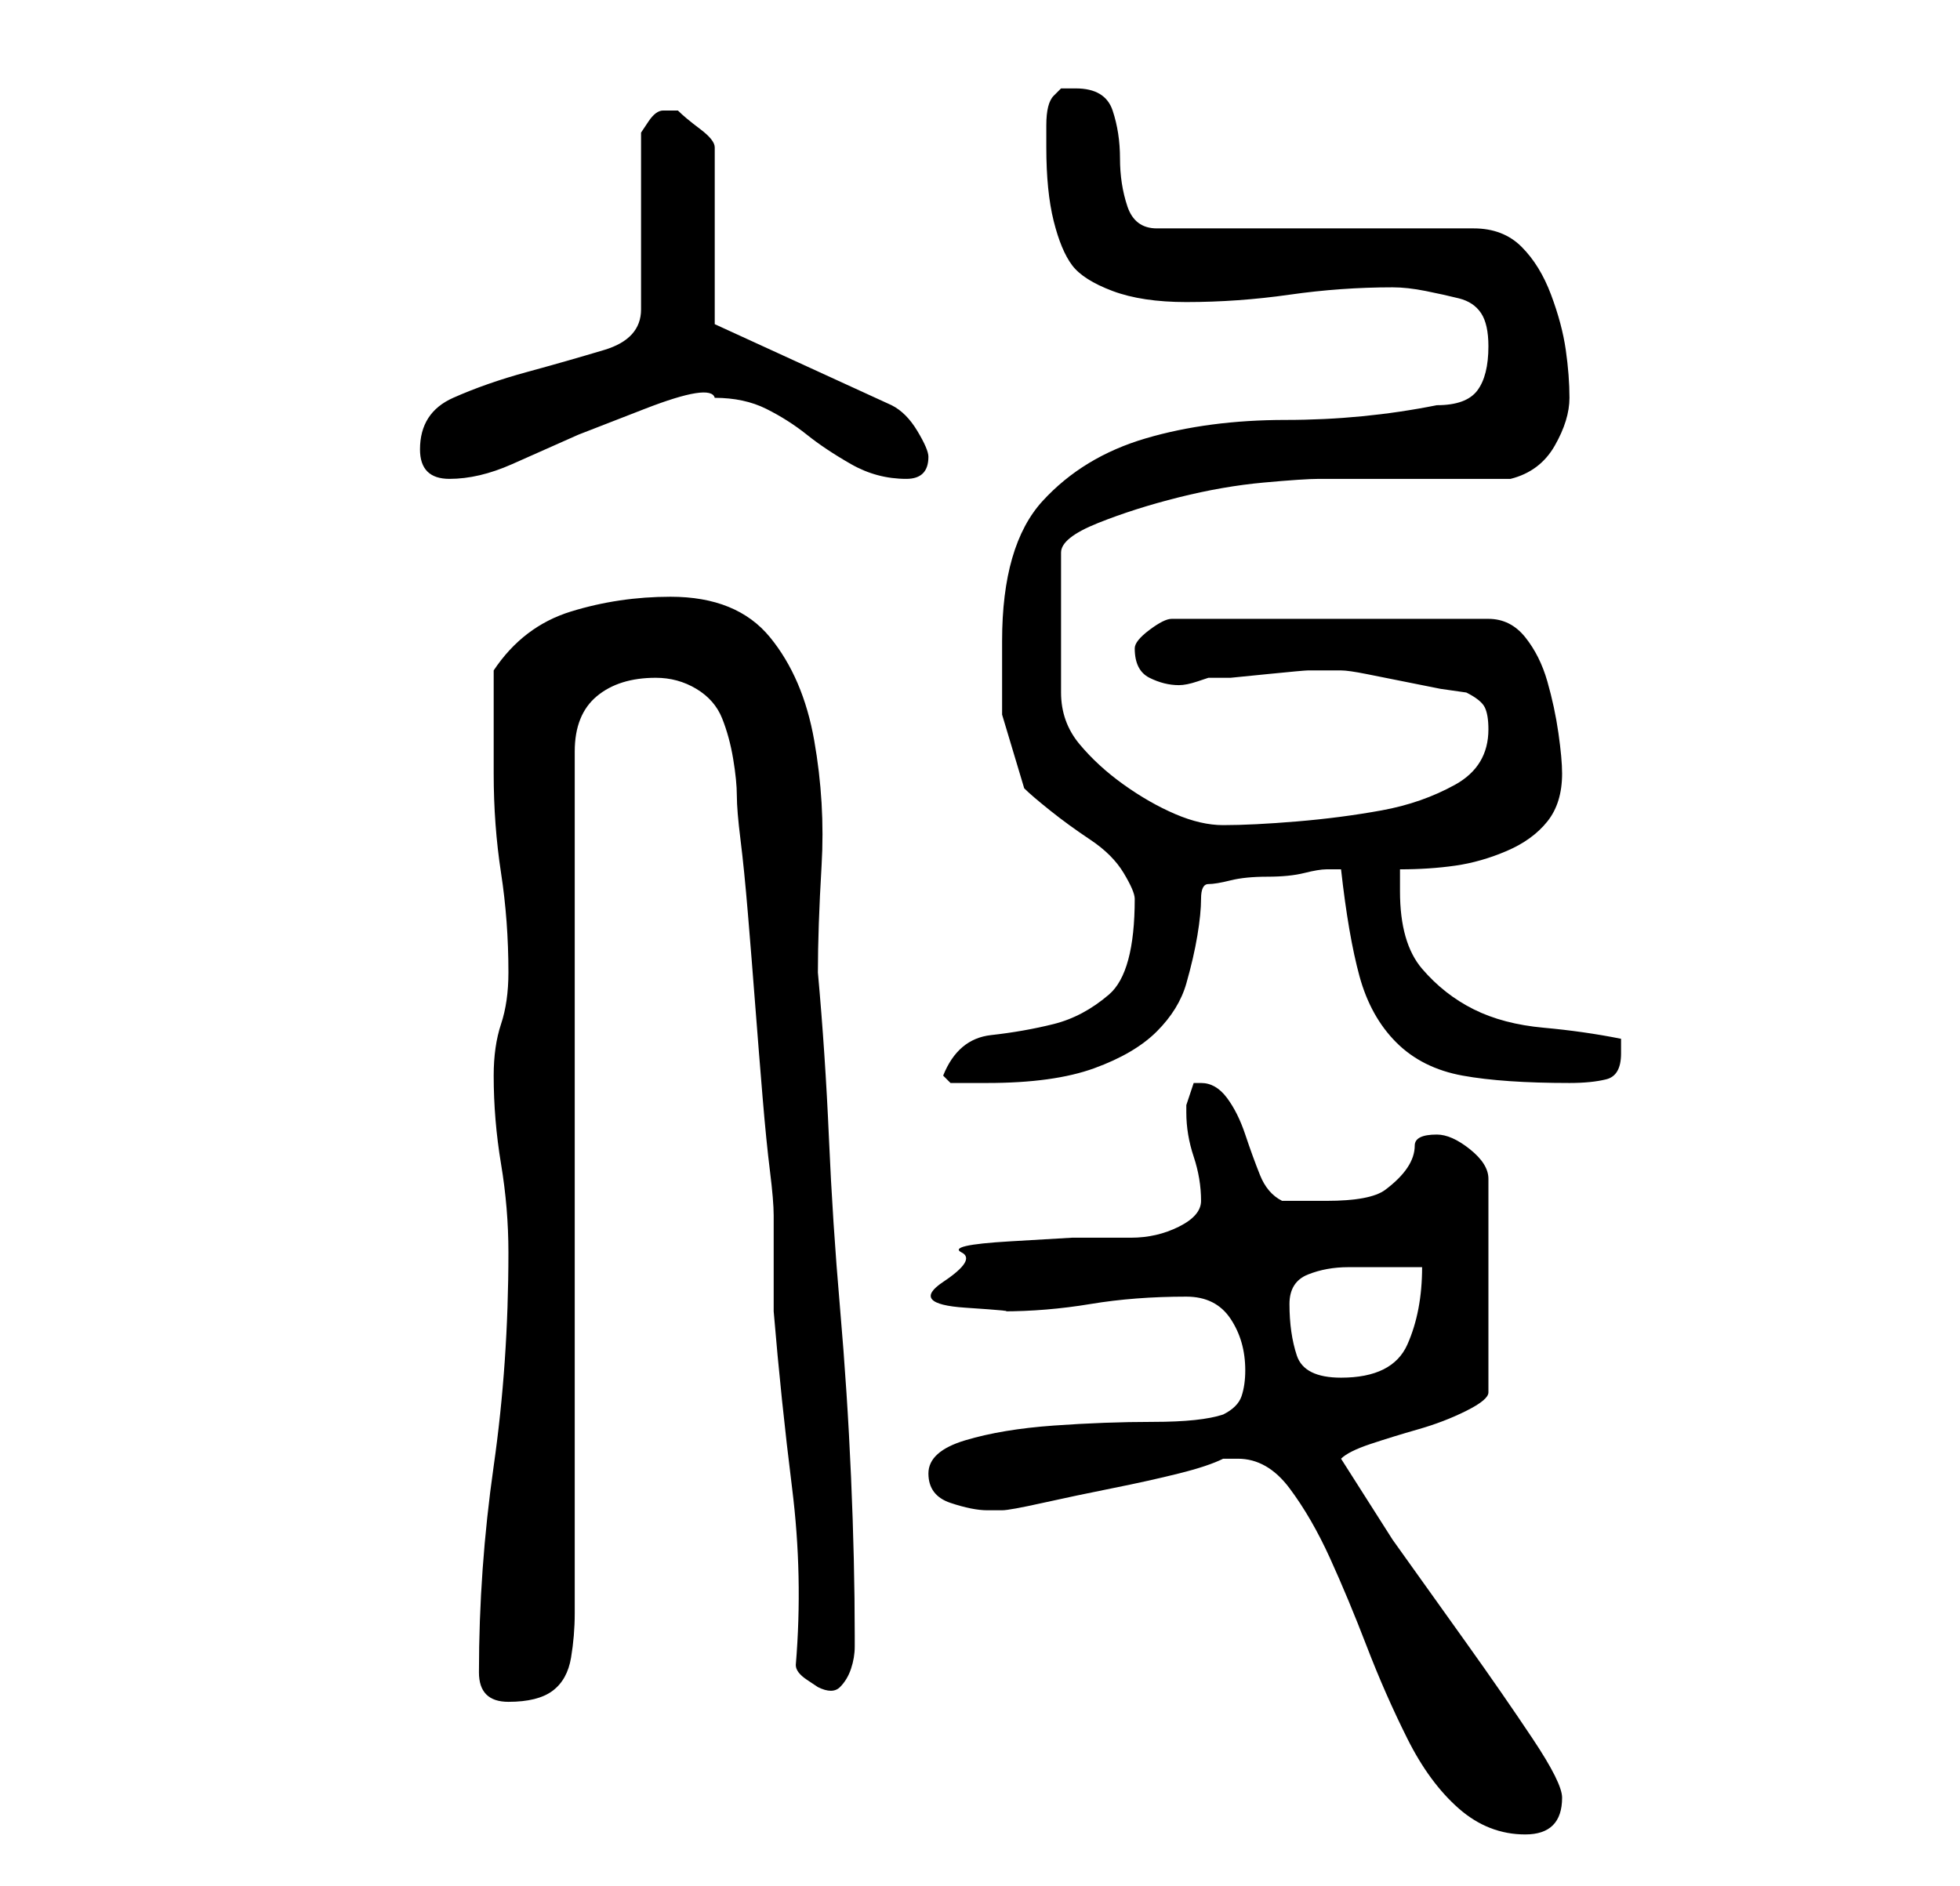 <?xml version="1.0" standalone="no"?>
<!DOCTYPE svg PUBLIC "-//W3C//DTD SVG 1.1//EN" "http://www.w3.org/Graphics/SVG/1.1/DTD/svg11.dtd" >
<svg xmlns="http://www.w3.org/2000/svg" xmlns:xlink="http://www.w3.org/1999/xlink" version="1.1" viewBox="-10 0 266 256">
   <path fill="currentColor"
d="M158 198q4 0 7 4t5.5 9.5t5 12t5.5 12.5t7 9.5t9 3.5t5 -5q0 -2 -4 -8t-9 -13l-10 -14t-7 -11q1 -1 4 -2t6.5 -2t6.5 -2.5t3 -2.5v-29q0 -2 -2.5 -4t-4.5 -2q-3 0 -3 1.5t-1 3t-3 3t-8 1.5h-6q-2 -1 -3 -3.5t-2 -5.5t-2.5 -5t-3.5 -2h-1l-0.5 1.5l-0.5 1.5v1q0 3 1 6t1 6
q0 2 -3 3.5t-6.5 1.5h-8t-8.5 0.5t-6.5 1.5t-2.5 4t3 3.5t5 0.5q6 0 12 -1t13 -1q4 0 6 3t2 7q0 2 -0.5 3.5t-2.5 2.5q-3 1 -9.5 1t-13.5 0.5t-12 2t-5 4.5t3 4t5 1h1.5h0.5q1 0 5.5 -1t9.5 -2t9 -2t6 -2h2zM55 227q0 4 4 4t6 -1.5t2.5 -4.5t0.5 -6v-6v-111q0 -5 3 -7.5
t8 -2.5q3 0 5.5 1.5t3.5 4t1.5 5.5t0.5 5t0.5 6t1 10t1 12.5t1 12.5t1 10t0.5 6v2v4v4v3q1 12 2.5 24t0.5 24q0 1 1.5 2l1.5 1q2 1 3 0t1.5 -2.5t0.5 -3v-1.5q0 -10 -0.5 -21.5t-1.5 -23t-1.5 -23t-1.5 -22.5q0 -6 0.5 -14.5t-1 -17t-6 -14t-13.5 -5.5q-7 0 -13.5 2t-10.5 8
v3v4v4v3q0 7 1 13.5t1 13.5q0 4 -1 7t-1 7q0 6 1 12t1 12q0 15 -2 29t-2 28zM165 177q0 -3 2.5 -4t5.5 -1h6h4q0 6 -2 10.5t-9 4.5q-5 0 -6 -3t-1 -7zM118 146l1 1h5q9 0 14.5 -2t8.5 -5t4 -6.5t1.5 -6.5t0.5 -5t1 -2t3 -0.5t5 -0.5t5 -0.5t3 -0.5h1h1q1 9 2.5 14.5t5 9
t9 4.5t14.5 1q3 0 5 -0.5t2 -3.5v-1v-1q-5 -1 -10.5 -1.5t-9.5 -2.5t-7 -5.5t-3 -10.5v-1v-2q4 0 7.5 -0.5t7 -2t5.5 -4t2 -6.5q0 -2 -0.5 -5.5t-1.5 -7t-3 -6t-5 -2.5h-43q-1 0 -3 1.5t-2 2.5q0 3 2 4t4 1q1 0 2.5 -0.5l1.5 -0.5h3t5 -0.5t5.5 -0.5h2.5h1h1q1 0 3.5 0.5
l5 1l5 1t3.5 0.5q2 1 2.5 2t0.5 3q0 5 -4.5 7.5t-10 3.5t-11.5 1.5t-10 0.5q-3 0 -6.5 -1.5t-7 -4t-6 -5.5t-2.5 -7v-19q0 -2 5 -4t11 -3.5t11.5 -2t7.5 -0.5h5h8h8h5q4 -1 6 -4.5t2 -6.5t-0.5 -6.5t-2 -7.5t-4 -6.5t-6.5 -2.5h-43q-3 0 -4 -3t-1 -6.5t-1 -6.5t-5 -3h-2
t-1 1q-1 1 -1 4v3q0 6 1 10t2.5 6t5.5 3.5t10 1.5q7 0 14 -1t14 -1q2 0 4.5 0.5t4.5 1t3 2t1 4.5q0 4 -1.5 6t-5.5 2q-10 2 -20.5 2t-19 2.5t-14 8.5t-5.5 19v10t3 10q1 1 3.5 3t5.5 4t4.5 4.5t1.5 3.5q0 10 -3.5 13t-7.5 4t-8.5 1.5t-6.5 5.5zM47 61q0 2 1 3t3 1
q4 0 8.5 -2l9 -4t9 -3.5t9.5 -1.5q4 0 7 1.5t5.5 3.5t6 4t7.5 2q3 0 3 -3q0 -1 -1.5 -3.5t-3.5 -3.5l-24 -11v-24q0 -1 -2 -2.5t-3 -2.5h-1h-1q-1 0 -2 1.5l-1 1.5v24q0 4 -5 5.5t-10.5 3t-10 3.5t-4.5 7z" />
</svg>
